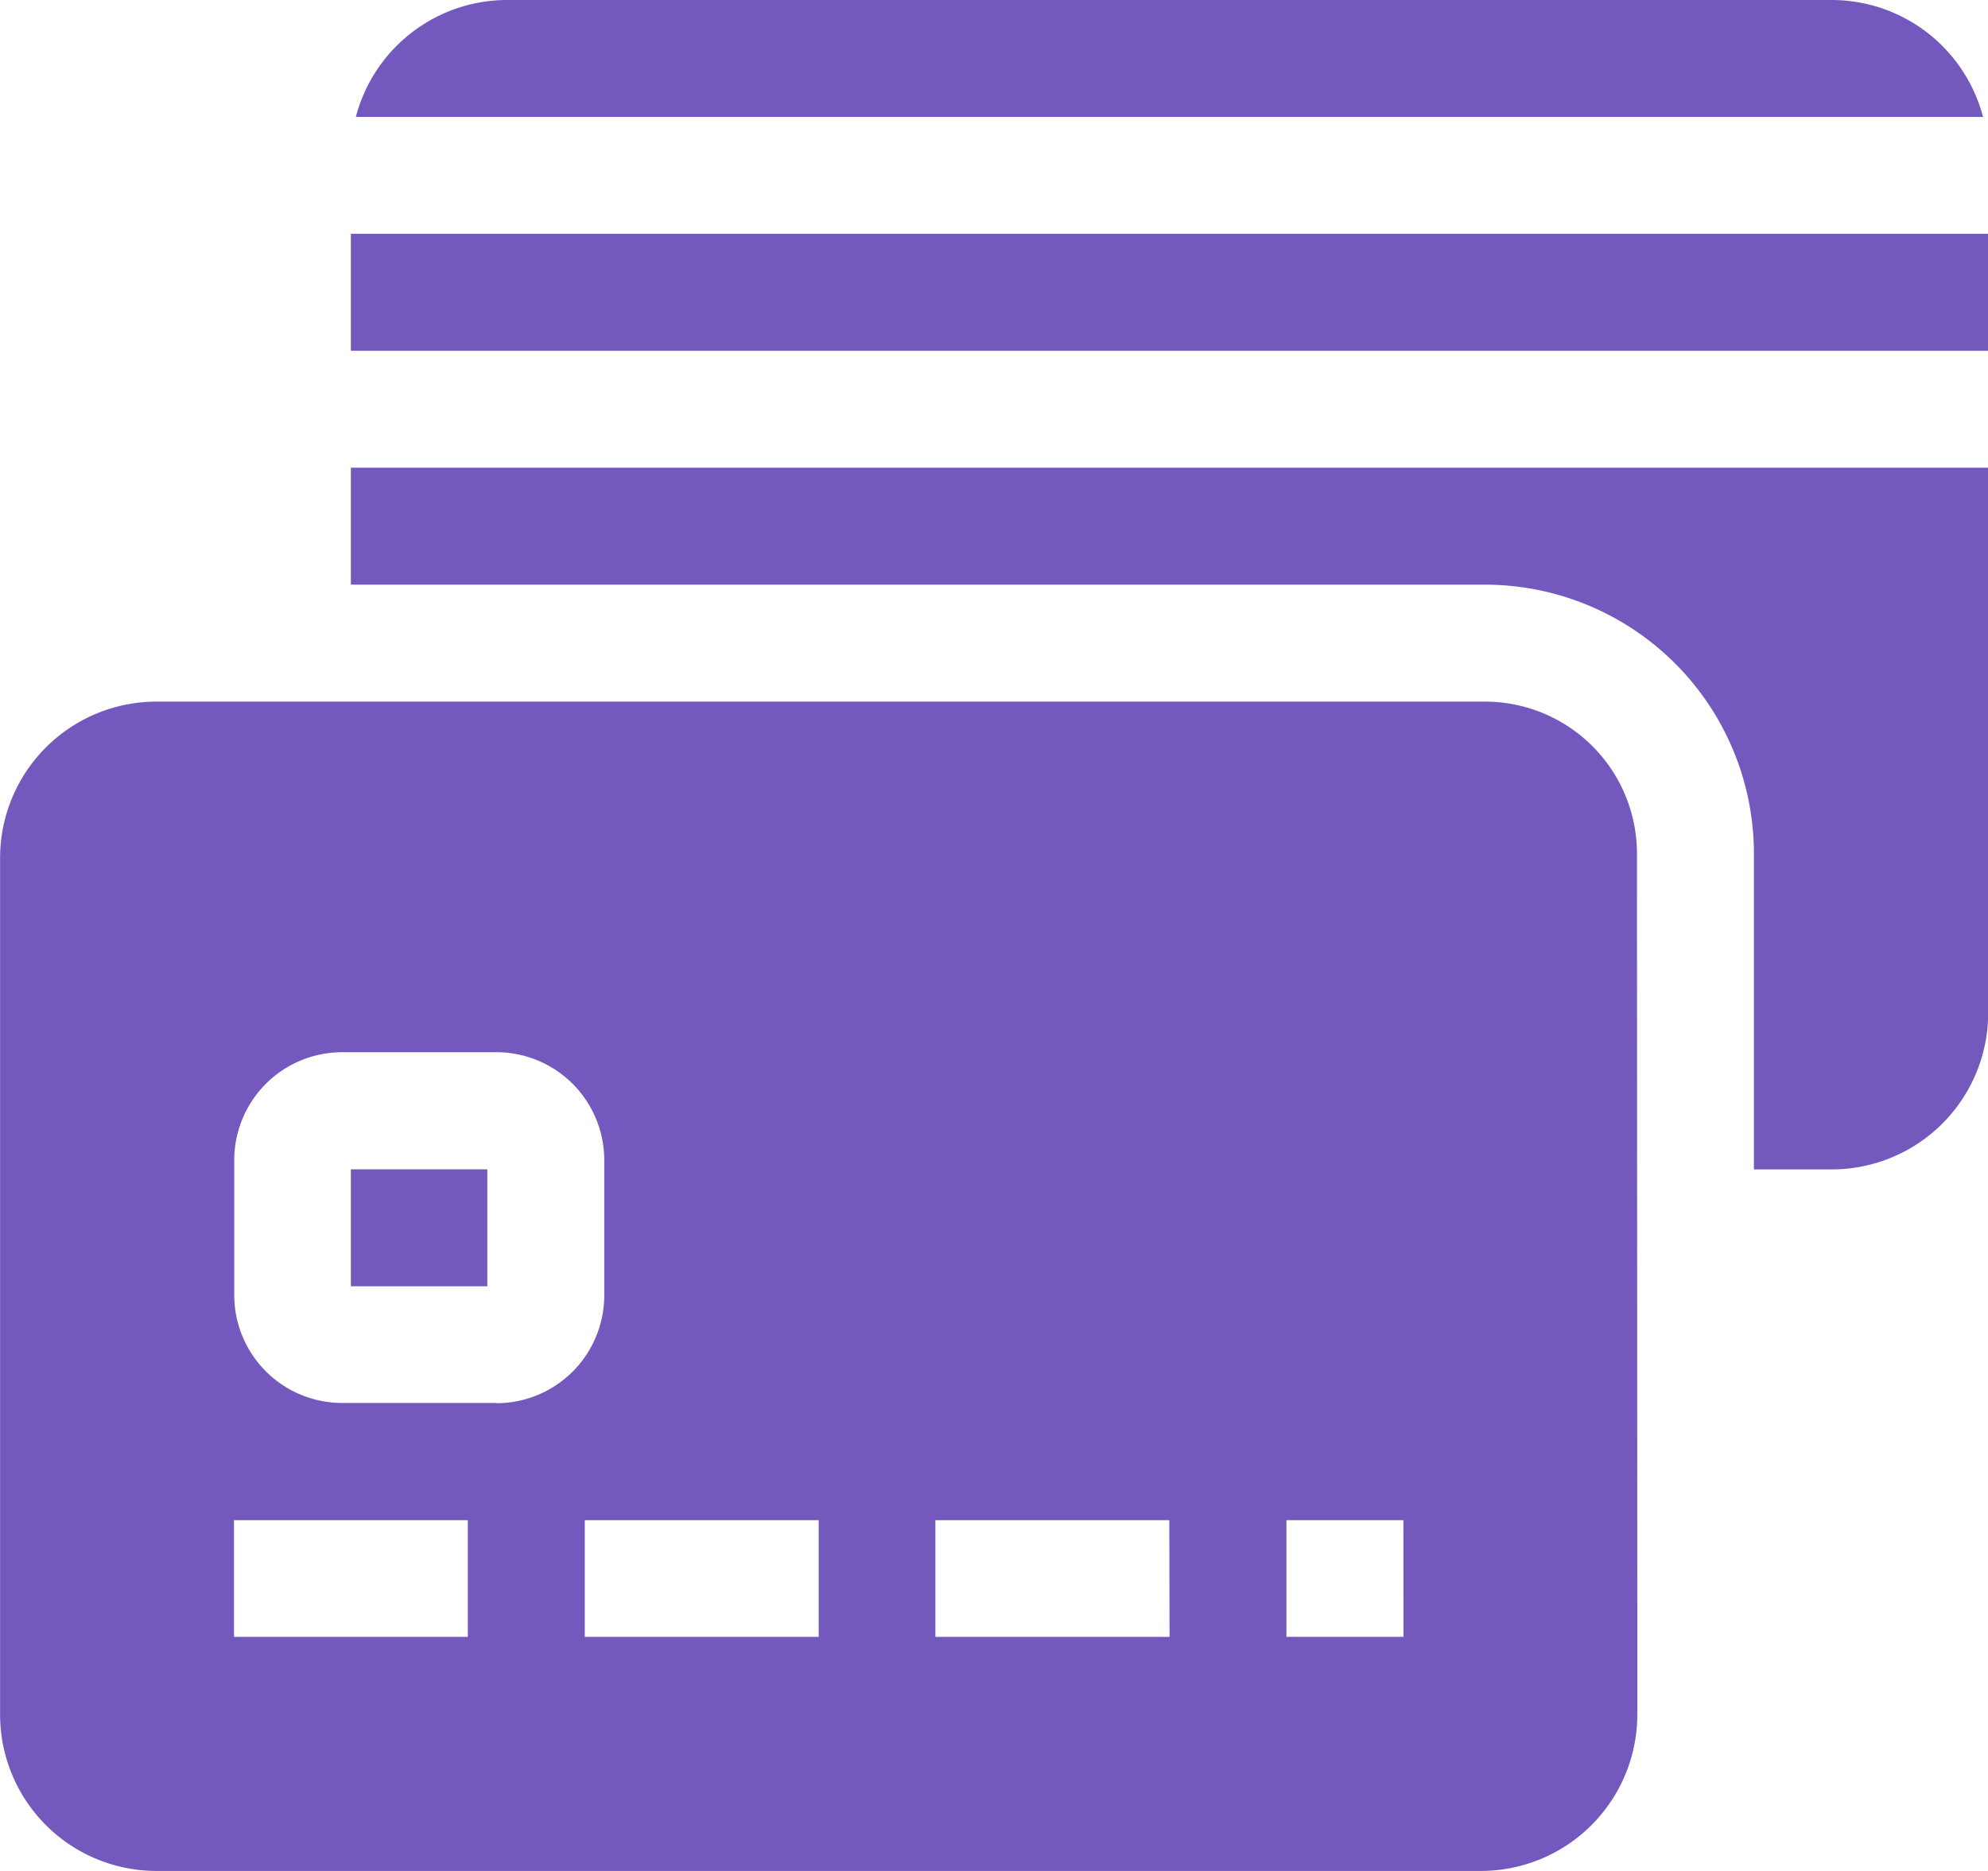 <svg xmlns="http://www.w3.org/2000/svg" width="23.168" height="21.805" viewBox="0 0 23.168 21.805">
  <g id="Group_2022" data-name="Group 2022" transform="translate(-22.937 -448.177)">
    <path id="Path_3363" data-name="Path 3363" d="M90,315h1.59v1.363H90Z" transform="translate(-62.974 146.805)" fill="#7359be"/>
    <path id="Path_3364" data-name="Path 3364" d="M110.25,16.363A1.824,1.824,0,0,0,108.487,15H93.05a1.824,1.824,0,0,0-1.763,1.363Z" transform="translate(-64.203 433.177)" fill="#7359be"/>
    <path id="Path_3365" data-name="Path 3365" d="M90,135v1.363h13.218a3.136,3.136,0,0,1,3.133,3.133v3.682h.909a1.823,1.823,0,0,0,1.821-1.821V135Z" transform="translate(-62.974 318.628)" fill="#7359be"/>
    <path id="Path_3366" data-name="Path 3366" d="M19.076,196.77a1.772,1.772,0,0,0-1.77-1.77H1.821A1.823,1.823,0,0,0,0,196.821v9.986a1.823,1.823,0,0,0,1.821,1.821H17.259a1.823,1.823,0,0,0,1.821-1.821v-1.363ZM5.451,205.9H2.726V204.54H5.451Zm.334-2.726h-1.8a1.258,1.258,0,0,1-1.256-1.256v-1.576a1.258,1.258,0,0,1,1.256-1.256h1.8a1.258,1.258,0,0,1,1.256,1.256v1.576A1.258,1.258,0,0,1,5.785,203.177ZM9.54,205.9H6.814V204.54H9.54Zm4.089,0H10.9V204.54h2.726Zm2.726,0H14.991V204.54h1.363Z" transform="translate(22.938 261.354)" fill="#7359be"/>
    <path id="Path_3367" data-name="Path 3367" d="M90,75h19.08v1.363H90Z" transform="translate(-62.974 375.902)" fill="#7359be"/>
  </g>
</svg>
